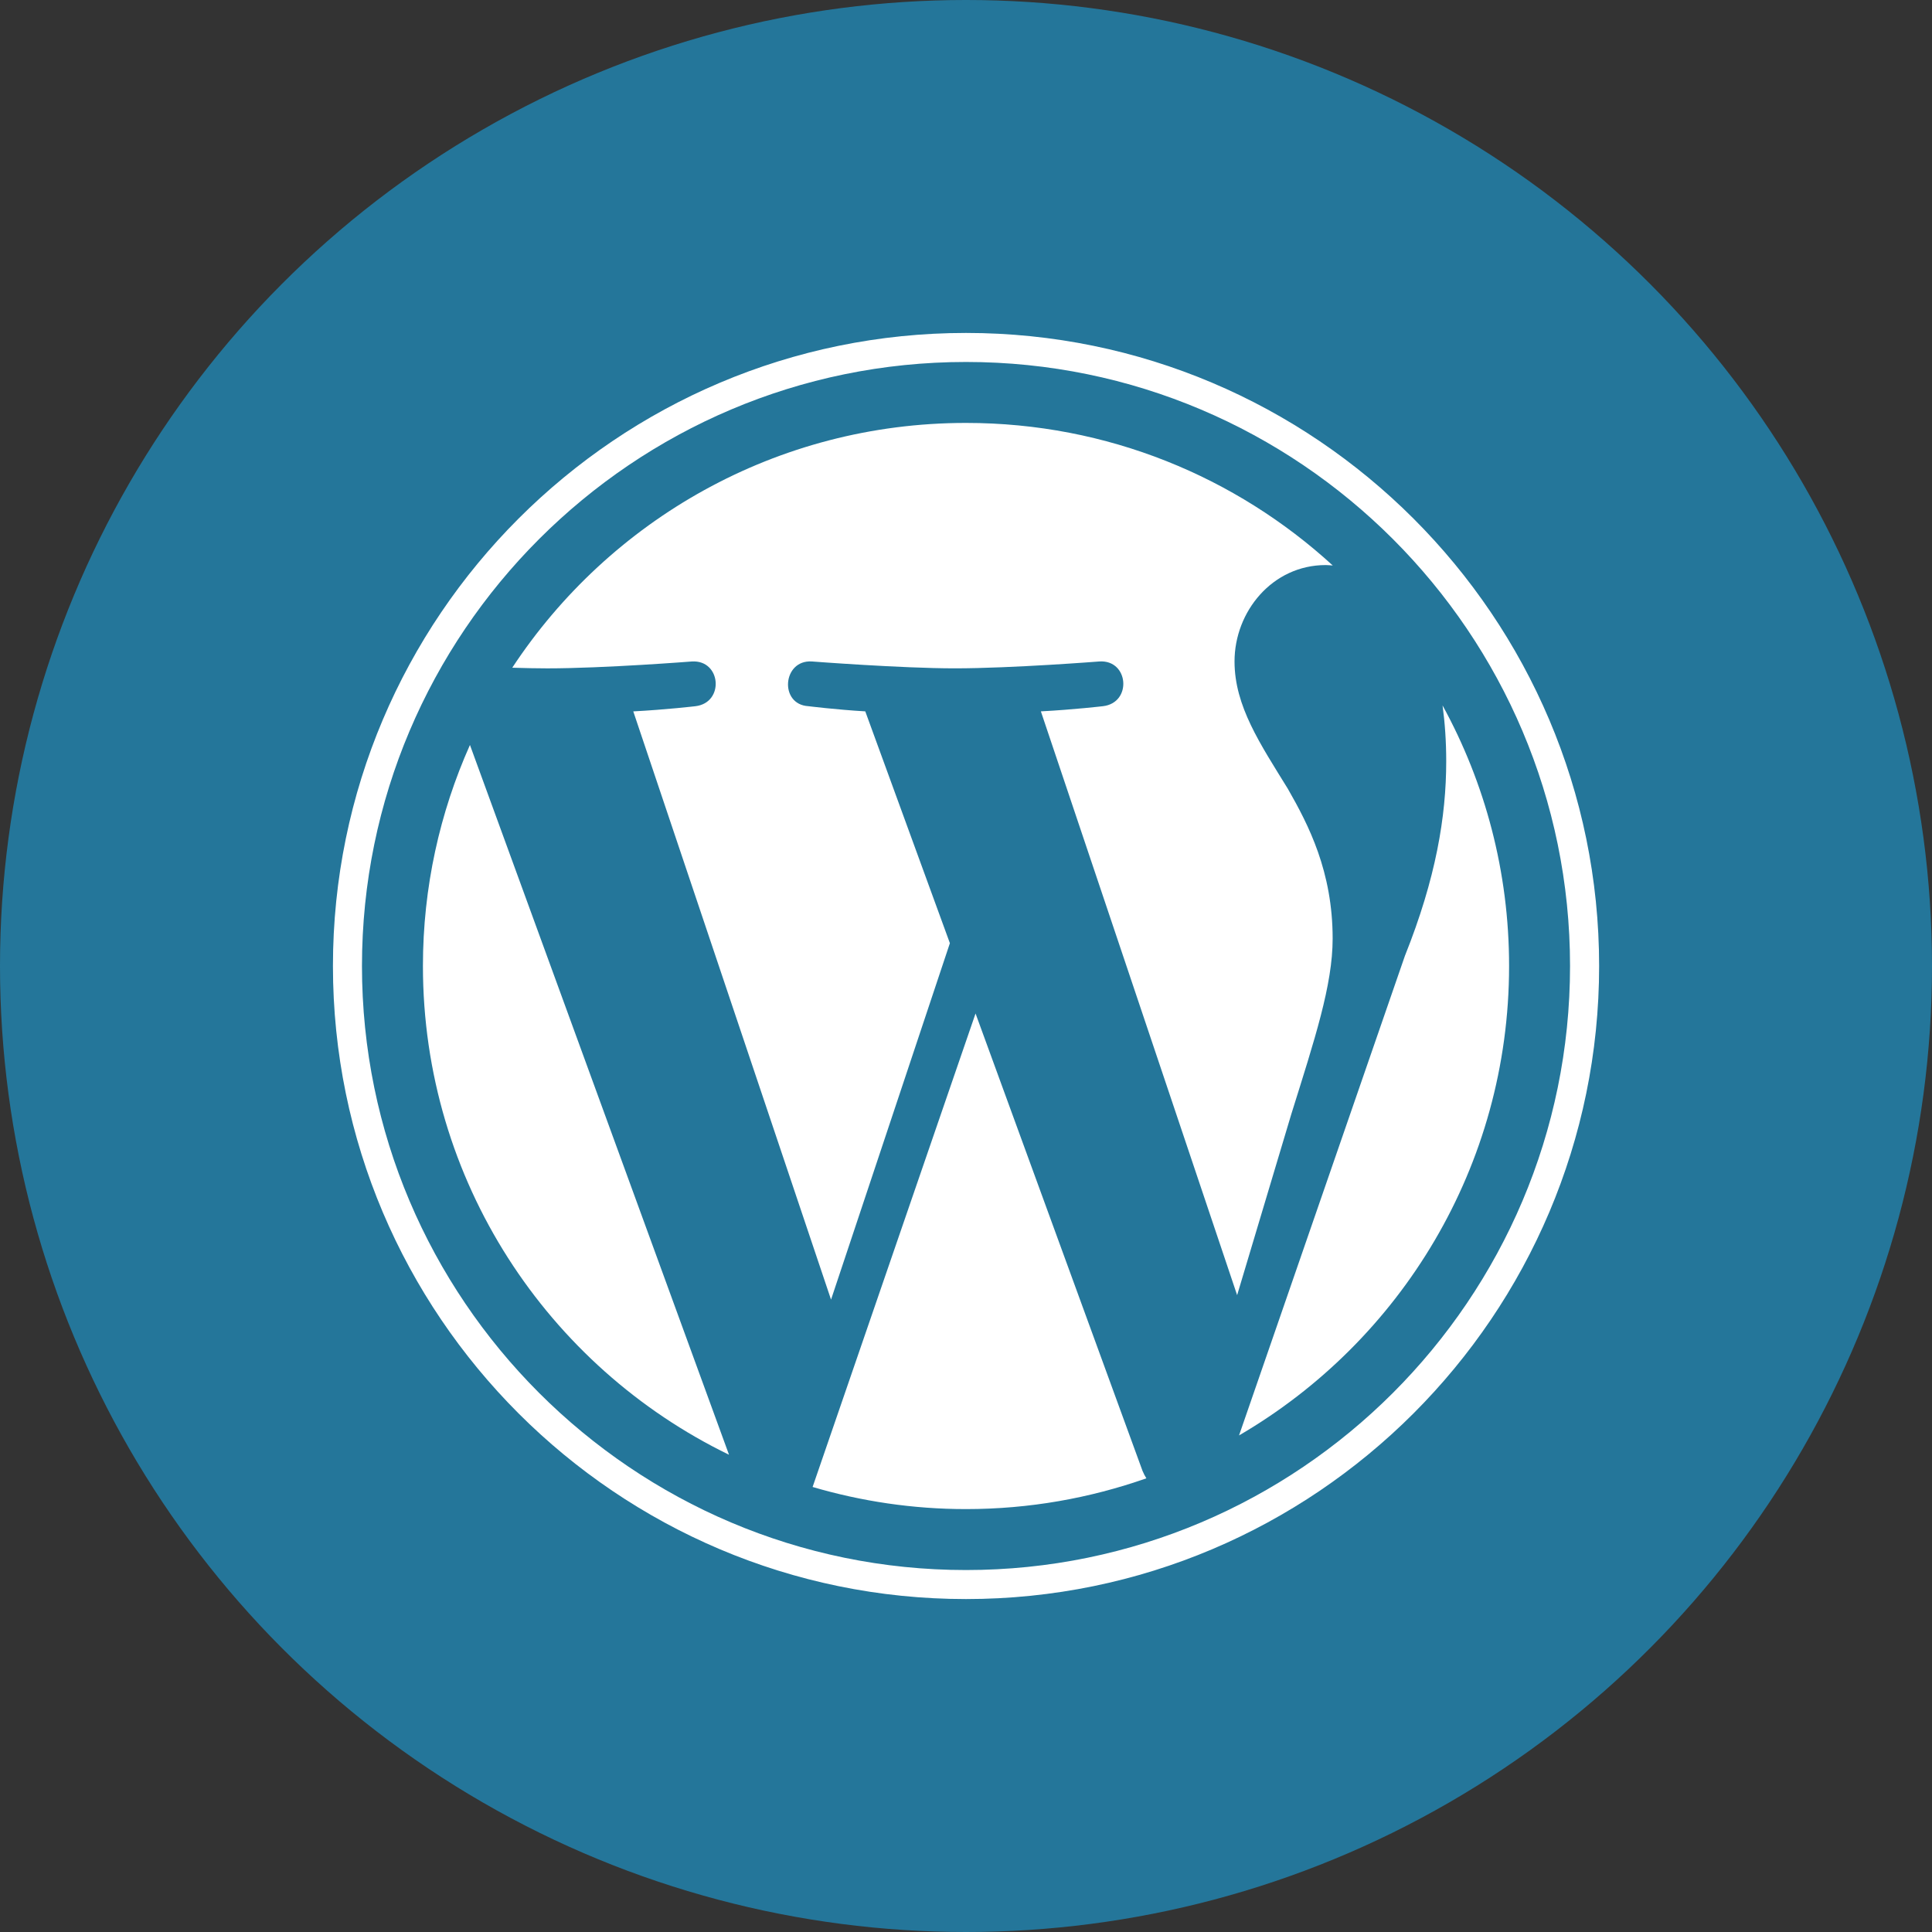 <svg width="412" height="412" viewBox="0 0 412 412" fill="none" xmlns="http://www.w3.org/2000/svg">
<rect x="0" y="0" width="412" height="412" fill="#333333" stroke="none"/>
<circle cx="206" cy="206" r="206" fill="#24769A"/>
<g clip-path="url(#clip0_14_2)">
<path d="M90.19 205.997C90.19 251.837 116.831 291.453 155.462 310.226L100.217 158.865C93.791 173.268 90.19 189.207 90.19 205.997V205.997Z" fill="white"/>
<path d="M284.188 200.153C284.188 185.84 279.047 175.928 274.637 168.213C268.766 158.673 263.264 150.594 263.264 141.055C263.264 130.409 271.338 120.499 282.712 120.499C283.225 120.499 283.712 120.563 284.212 120.591C263.607 101.715 236.156 90.189 206.004 90.189C165.544 90.189 129.947 110.948 109.239 142.39C111.956 142.472 114.517 142.529 116.692 142.529C128.806 142.529 147.557 141.059 147.557 141.059C153.8 140.691 154.536 149.86 148.3 150.599C148.3 150.599 142.026 151.337 135.045 151.703L177.219 277.146L202.564 201.135L184.52 151.698C178.284 151.332 172.376 150.594 172.376 150.594C166.135 150.228 166.866 140.687 173.107 141.055C173.107 141.055 192.233 142.524 203.613 142.524C215.725 142.524 234.479 141.055 234.479 141.055C240.726 140.687 241.46 149.856 235.221 150.594C235.221 150.594 228.934 151.332 221.966 151.698L263.819 276.192L275.371 237.591C280.378 221.572 284.188 210.067 284.188 200.153V200.153Z" fill="white"/>
<path d="M208.036 216.127L173.288 317.097C183.663 320.147 194.635 321.815 206.004 321.815C219.491 321.815 232.425 319.483 244.464 315.25C244.153 314.754 243.871 314.228 243.64 313.655L208.036 216.127Z" fill="white"/>
<path d="M307.627 150.433C308.125 154.122 308.407 158.082 308.407 162.342C308.407 174.094 306.212 187.305 299.601 203.824L264.225 306.103C298.655 286.025 321.814 248.724 321.814 205.999C321.817 185.864 316.673 166.93 307.627 150.433V150.433Z" fill="white"/>
<path d="M206.004 71C131.565 71 71 131.559 71 205.997C71 280.443 131.565 341 206.004 341C280.442 341 341.015 280.443 341.015 205.997C341.013 131.559 280.442 71 206.004 71ZM206.004 334.812C134.978 334.812 77.19 277.025 77.19 205.997C77.19 134.972 134.976 77.19 206.004 77.19C277.028 77.19 334.812 134.972 334.812 205.997C334.812 277.025 277.028 334.812 206.004 334.812Z" fill="white"/>
</g>
<defs>
<clipPath id="clip0_14_2">
<rect width="270" height="270" fill="white" transform="translate(71 71)"/>
</clipPath>
</defs>
</svg>
